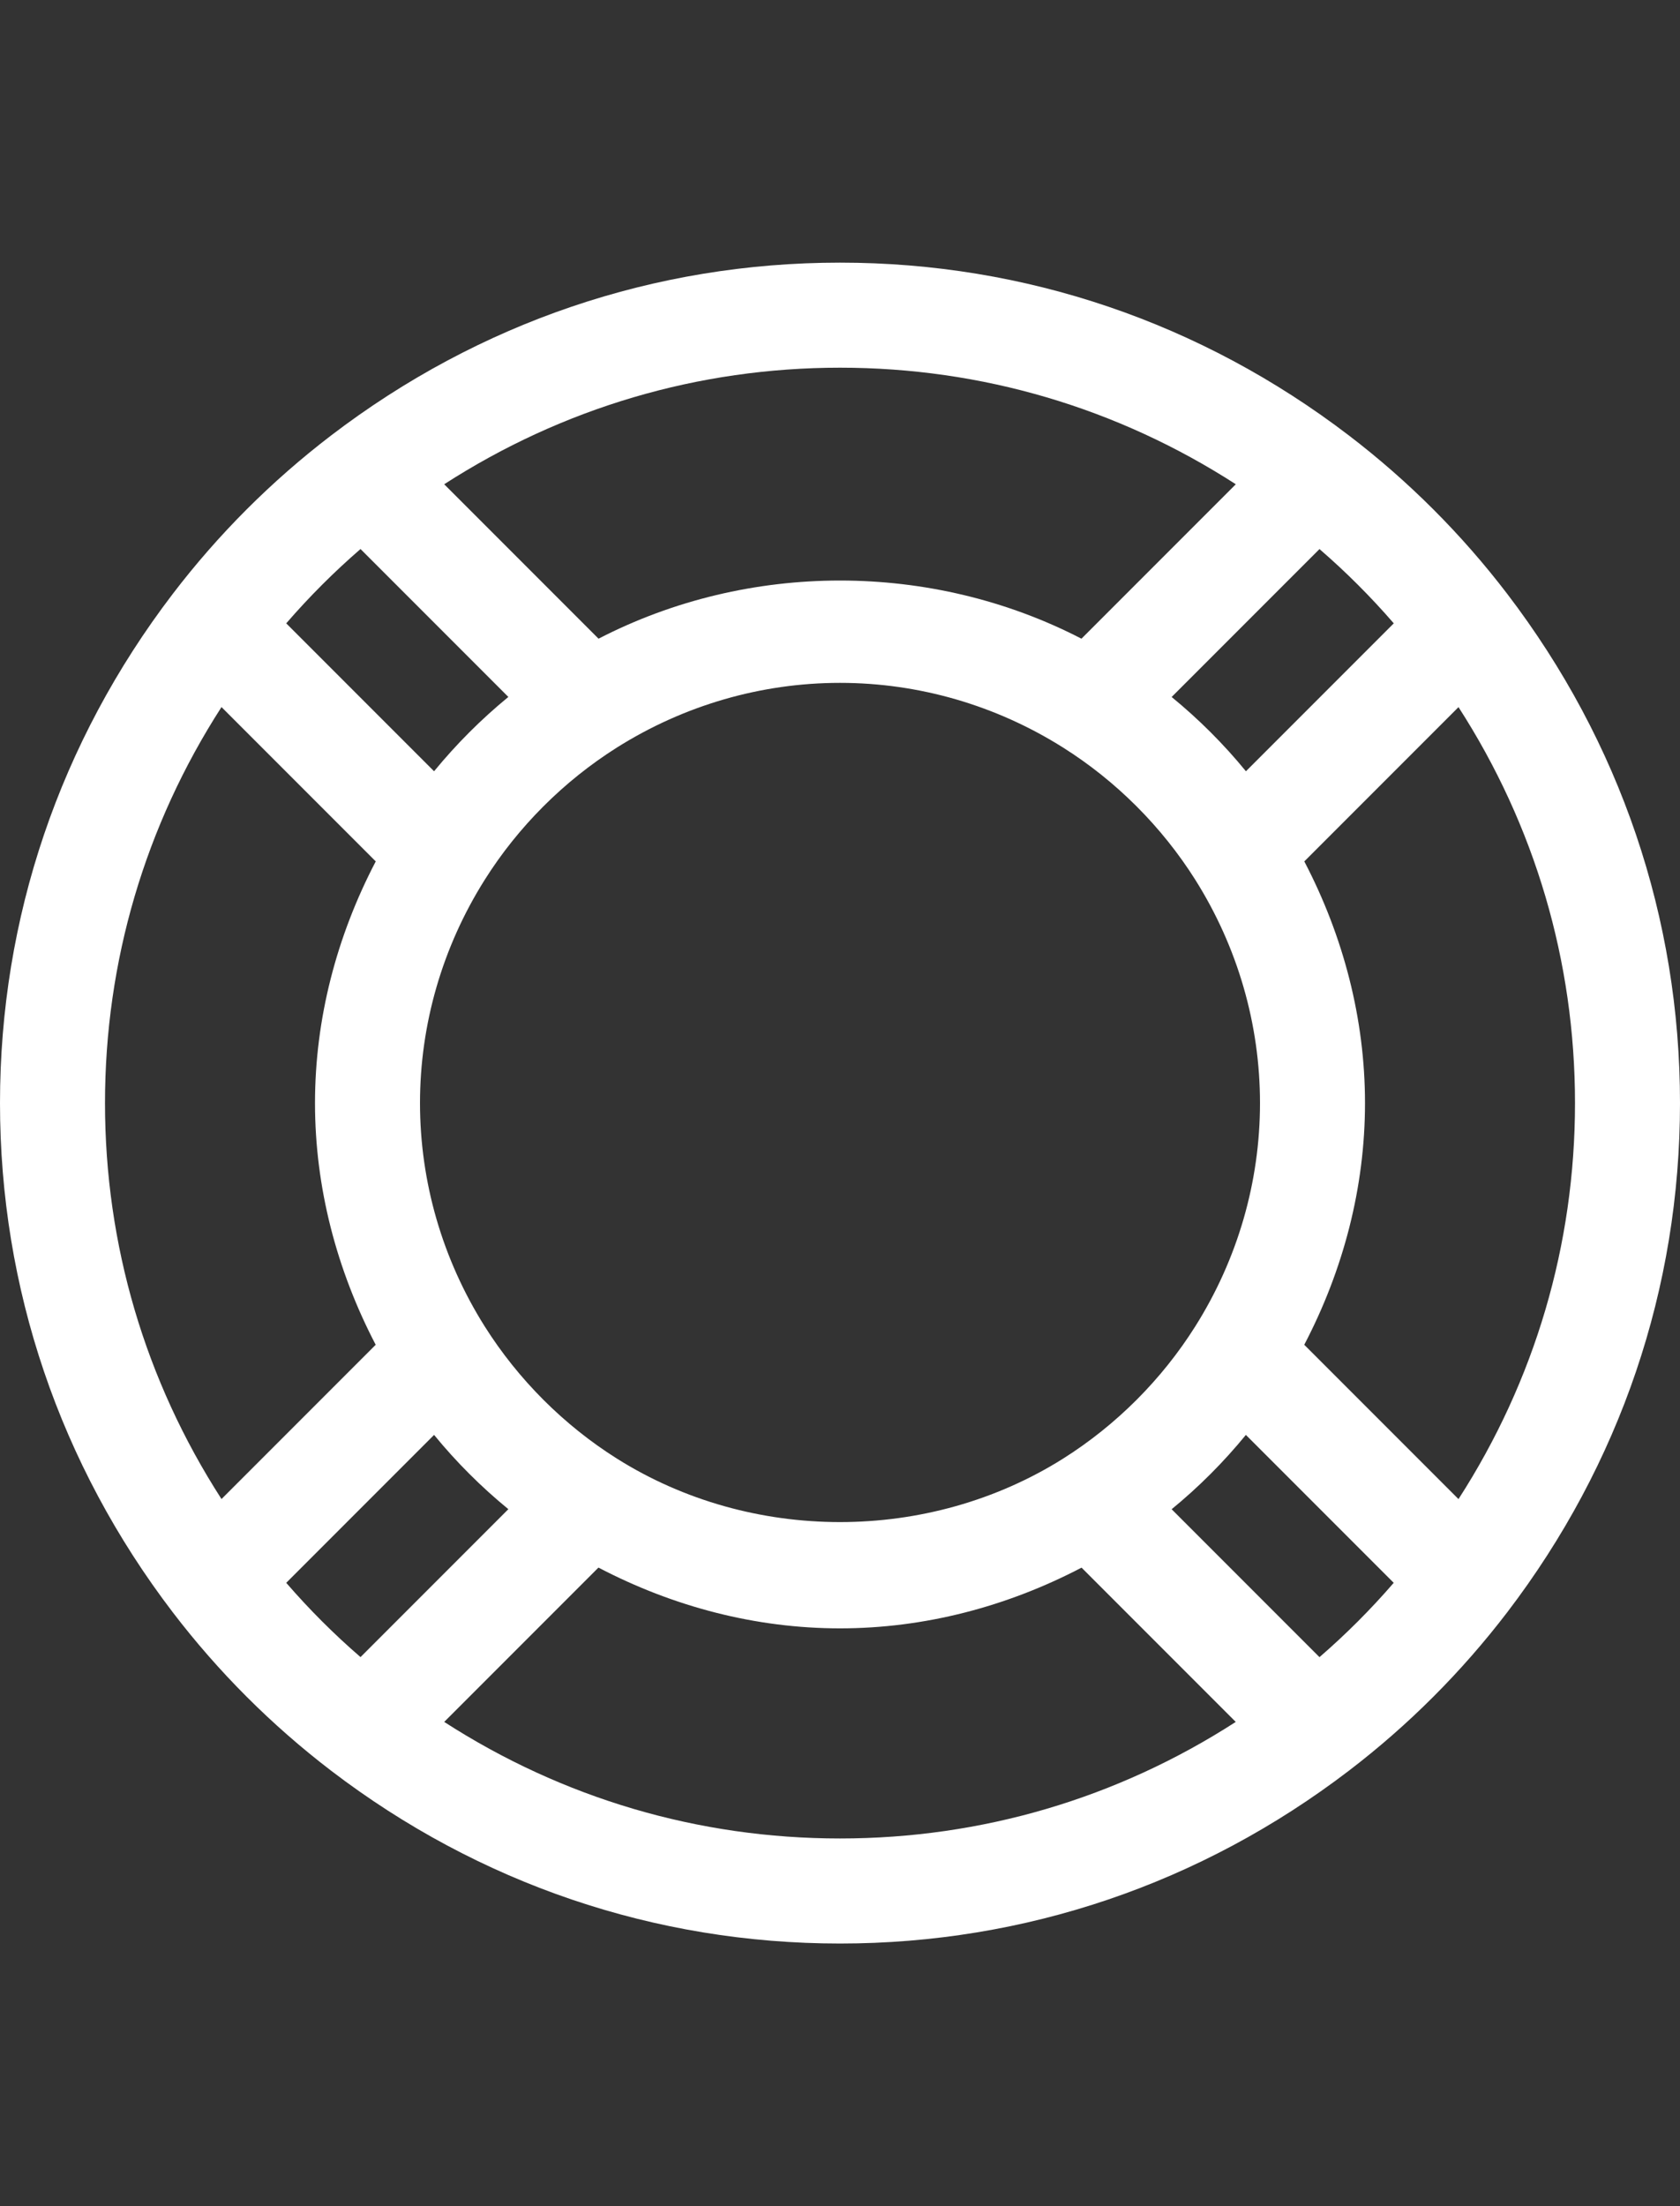 <?xml version="1.0" encoding="utf-8"?>
<!-- Generator: Adobe Illustrator 18.0.0, SVG Export Plug-In . SVG Version: 6.00 Build 0)  -->
<!DOCTYPE svg PUBLIC "-//W3C//DTD SVG 1.1//EN" "http://www.w3.org/Graphics/SVG/1.1/DTD/svg11.dtd">
<svg version="1.1" id="Icons" xmlns="http://www.w3.org/2000/svg" xmlns:xlink="http://www.w3.org/1999/xlink" x="0px" y="0px"
	 viewBox="0 -5 32 42" enable-background="new 0 0 32 32" xml:space="preserve">
<rect x="0" y="-5" width="32" height="42" fill="#333333" stroke="none"/>
<g>
	<path fill="white" d="M25.693,3.29C22.875,1.138,19.523,0,16,0S9.125,1.138,6.307,3.29C5.172,4.157,4.157,5.172,3.29,6.307
		C1.138,9.125,0,12.477,0,16s1.138,6.875,3.29,9.693c0.867,1.135,1.882,2.149,3.017,3.017C9.125,30.862,12.477,32,16,32
		s6.875-1.138,9.693-3.29c1.135-0.867,2.149-1.882,3.017-3.017C30.862,22.875,32,19.523,32,16s-1.138-6.875-3.29-9.693
		C27.843,5.172,26.828,4.157,25.693,3.29z M26.548,6.867l-2.816,2.816c-0.423-0.517-0.898-0.991-1.415-1.414l2.816-2.816
		C25.639,5.89,26.11,6.361,26.548,6.867z M20.252,22.767c-2.563,1.613-5.942,1.613-8.503,0c-1.01-0.636-1.879-1.506-2.516-2.515
		C8.426,18.971,8,17.5,8,16s0.426-2.971,1.233-4.251c0.636-1.01,1.506-1.879,2.515-2.516C13.029,8.426,14.5,8,16,8
		s2.971,0.426,4.251,1.233c1.01,0.636,1.879,1.506,2.516,2.515C23.574,13.029,24,14.5,24,16s-0.426,2.971-1.233,4.251
		C22.131,21.261,21.261,22.131,20.252,22.767z M23.539,4.219l-2.94,2.94c-2.857-1.476-6.34-1.476-9.198,0l-2.94-2.94
		C10.719,2.764,13.302,2,16,2S21.281,2.764,23.539,4.219z M6.867,5.452l2.816,2.816C9.166,8.692,8.692,9.166,8.268,9.683
		L5.452,6.867C5.89,6.361,6.361,5.89,6.867,5.452z M2,16c0-2.698,0.764-5.281,2.219-7.539l2.938,2.938C6.412,12.824,6,14.393,6,16
		c0,1.607,0.412,3.176,1.156,4.601l-2.937,2.937C2.764,21.281,2,18.698,2,16z M5.452,25.133l2.816-2.816
		c0.423,0.517,0.898,0.991,1.415,1.414l-2.816,2.816C6.361,26.11,5.89,25.639,5.452,25.133z M8.461,27.781l2.938-2.938
		C12.824,25.588,14.393,26,16,26c1.607,0,3.176-0.412,4.601-1.156l2.937,2.937C21.281,29.236,18.698,30,16,30
		S10.719,29.236,8.461,27.781z M25.133,26.548l-2.816-2.816c0.517-0.423,0.991-0.898,1.414-1.415l2.816,2.816
		C26.11,25.639,25.639,26.11,25.133,26.548z M27.781,23.539l-2.938-2.938C25.588,19.176,26,17.607,26,16
		c0-1.607-0.412-3.176-1.156-4.601l2.937-2.937C29.236,10.719,30,13.302,30,16S29.236,21.281,27.781,23.539z"/>
</g>
</svg>
